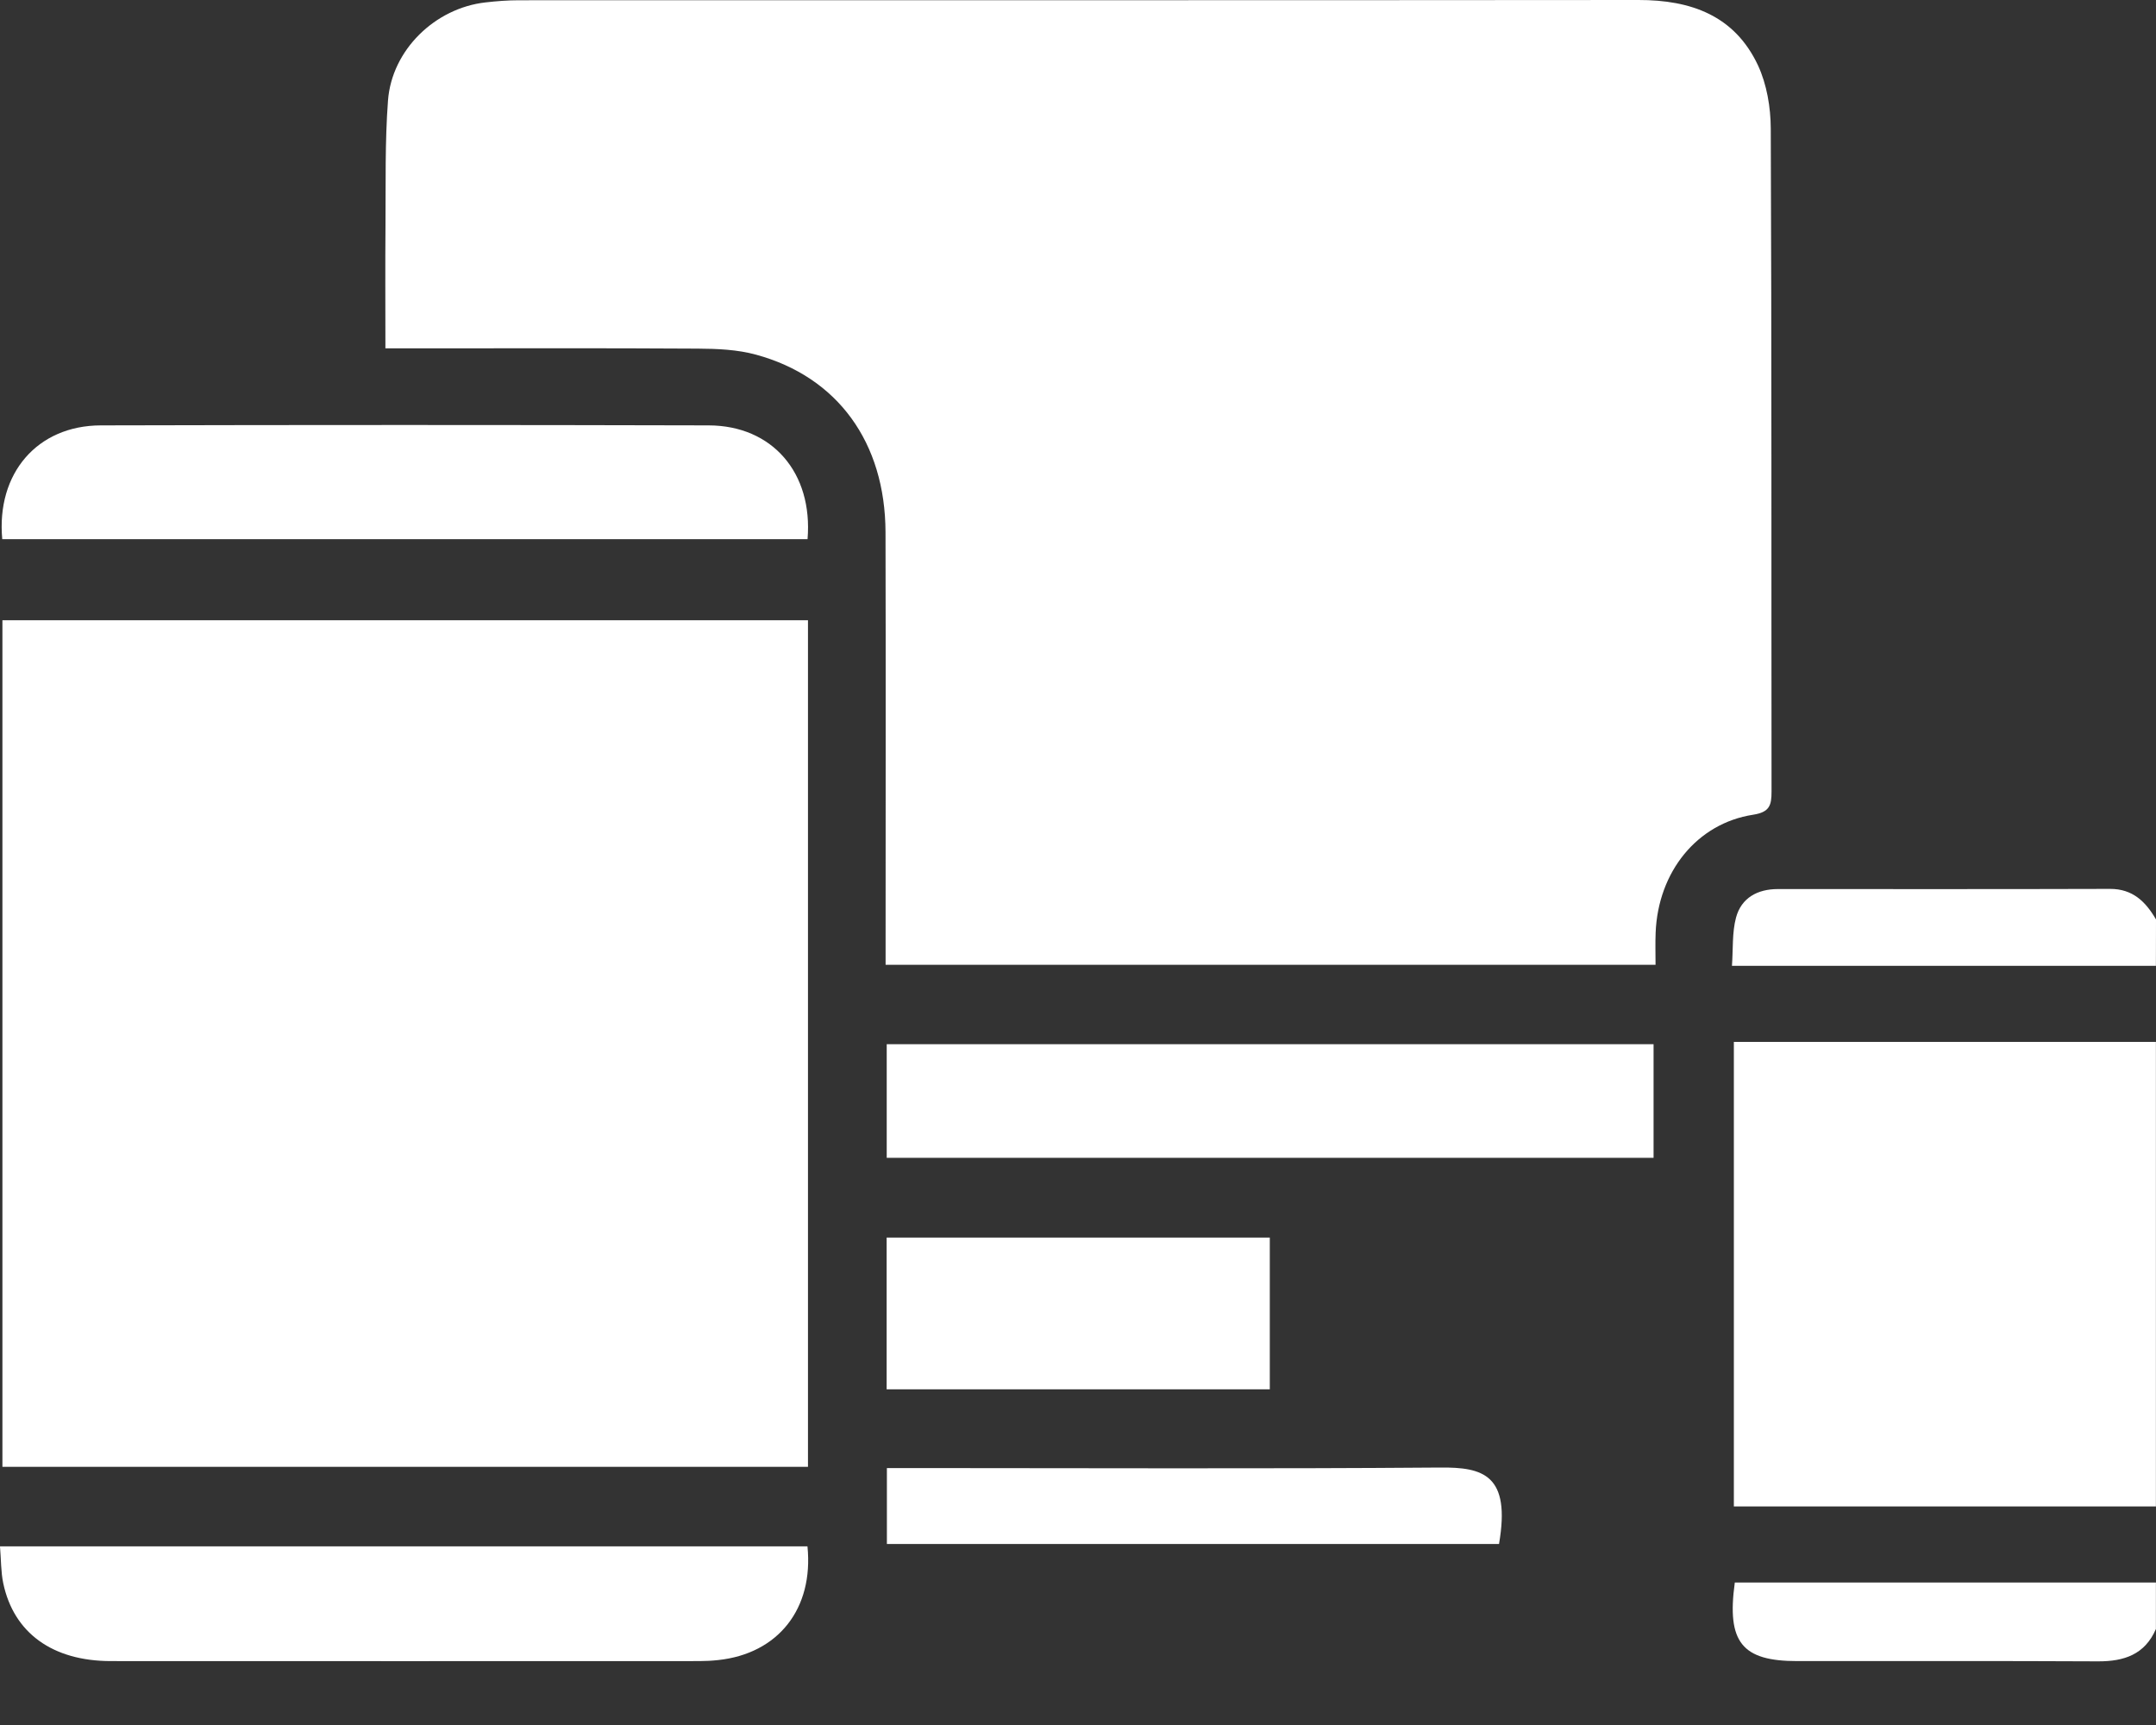 <svg width="25" height="20" viewBox="0 0 25 20" fill="none" xmlns="http://www.w3.org/2000/svg">
<rect x="0" y="0" width="25" height="20" fill="#333333" stroke="none"/>
<path d="M24.999 17.466C23.373 17.466 21.748 17.466 20.105 17.466C20.105 15.677 20.105 13.903 20.105 12.08C21.74 12.08 23.37 12.08 24.999 12.08C24.999 13.875 24.999 15.671 24.999 17.466Z" fill="white"/>
<path d="M24.999 18.887C24.871 19.183 24.63 19.263 24.329 19.262C23.166 19.256 22.003 19.26 20.84 19.259C20.202 19.259 20.02 19.044 20.116 18.348C21.739 18.348 23.369 18.348 24.999 18.348C24.999 18.527 24.999 18.707 24.999 18.887Z" fill="white"/>
<path d="M24.999 11.198C23.375 11.198 21.751 11.198 20.083 11.198C20.097 11.001 20.084 10.812 20.13 10.639C20.192 10.409 20.38 10.308 20.615 10.308C21.899 10.308 23.182 10.31 24.466 10.306C24.73 10.305 24.88 10.454 25 10.66C24.999 10.839 24.999 11.018 24.999 11.198Z" fill="white"/>
<path d="M4.469 4.039C4.469 3.536 4.466 3.073 4.47 2.609C4.474 2.128 4.463 1.645 4.499 1.166C4.543 0.579 5.045 0.094 5.629 0.028C5.758 0.013 5.888 0.003 6.018 0.003C10.345 0.002 14.671 0.004 18.998 1.55258e-06C19.607 -0.001 20.114 0.18 20.385 0.758C20.487 0.978 20.532 1.244 20.533 1.49C20.544 4.052 20.539 6.614 20.542 9.177C20.542 9.337 20.52 9.416 20.329 9.446C19.678 9.546 19.226 10.108 19.198 10.814C19.193 10.934 19.197 11.054 19.197 11.186C16.215 11.186 13.258 11.186 10.269 11.186C10.269 11.085 10.269 10.99 10.269 10.895C10.269 9.321 10.272 7.745 10.268 6.171C10.265 5.131 9.714 4.37 8.766 4.112C8.551 4.053 8.316 4.043 8.09 4.042C6.984 4.035 5.878 4.039 4.772 4.039C4.683 4.039 4.595 4.039 4.469 4.039Z" fill="white"/>
<path d="M9.369 7.191C9.369 10.471 9.369 13.732 9.369 17.007C6.255 17.007 3.151 17.007 0.028 17.007C0.028 13.743 0.028 10.476 0.028 7.191C3.132 7.191 6.241 7.191 9.369 7.191Z" fill="white"/>
<path d="M10.282 13.424C10.282 12.982 10.282 12.555 10.282 12.107C13.244 12.107 16.198 12.107 19.174 12.107C19.174 12.537 19.174 12.971 19.174 13.424C16.223 13.424 13.268 13.424 10.282 13.424Z" fill="white"/>
<path d="M9.363 17.929C9.436 18.652 9.024 19.172 8.329 19.247C8.257 19.255 8.183 19.259 8.11 19.259C5.835 19.259 3.559 19.261 1.284 19.259C0.609 19.258 0.16 18.933 0.038 18.358C0.01 18.225 0.013 18.085 0 17.929C3.129 17.929 6.237 17.929 9.363 17.929Z" fill="white"/>
<path d="M0.026 6.251C-0.044 5.488 0.432 4.934 1.168 4.932C3.518 4.926 5.868 4.926 8.218 4.932C8.955 4.934 9.428 5.482 9.364 6.251C6.258 6.251 3.149 6.251 0.026 6.251Z" fill="white"/>
<path d="M10.281 16.108C10.281 15.517 10.281 14.941 10.281 14.349C11.761 14.349 13.234 14.349 14.724 14.349C14.724 14.932 14.724 15.512 14.724 16.108C13.239 16.108 11.766 16.108 10.281 16.108Z" fill="white"/>
<path d="M17.382 17.901C15.022 17.901 12.661 17.901 10.284 17.901C10.284 17.609 10.284 17.329 10.284 17.021C10.39 17.021 10.484 17.021 10.58 17.021C12.62 17.021 14.659 17.031 16.699 17.015C17.198 17.01 17.52 17.099 17.382 17.901Z" fill="white"/>
</svg>
